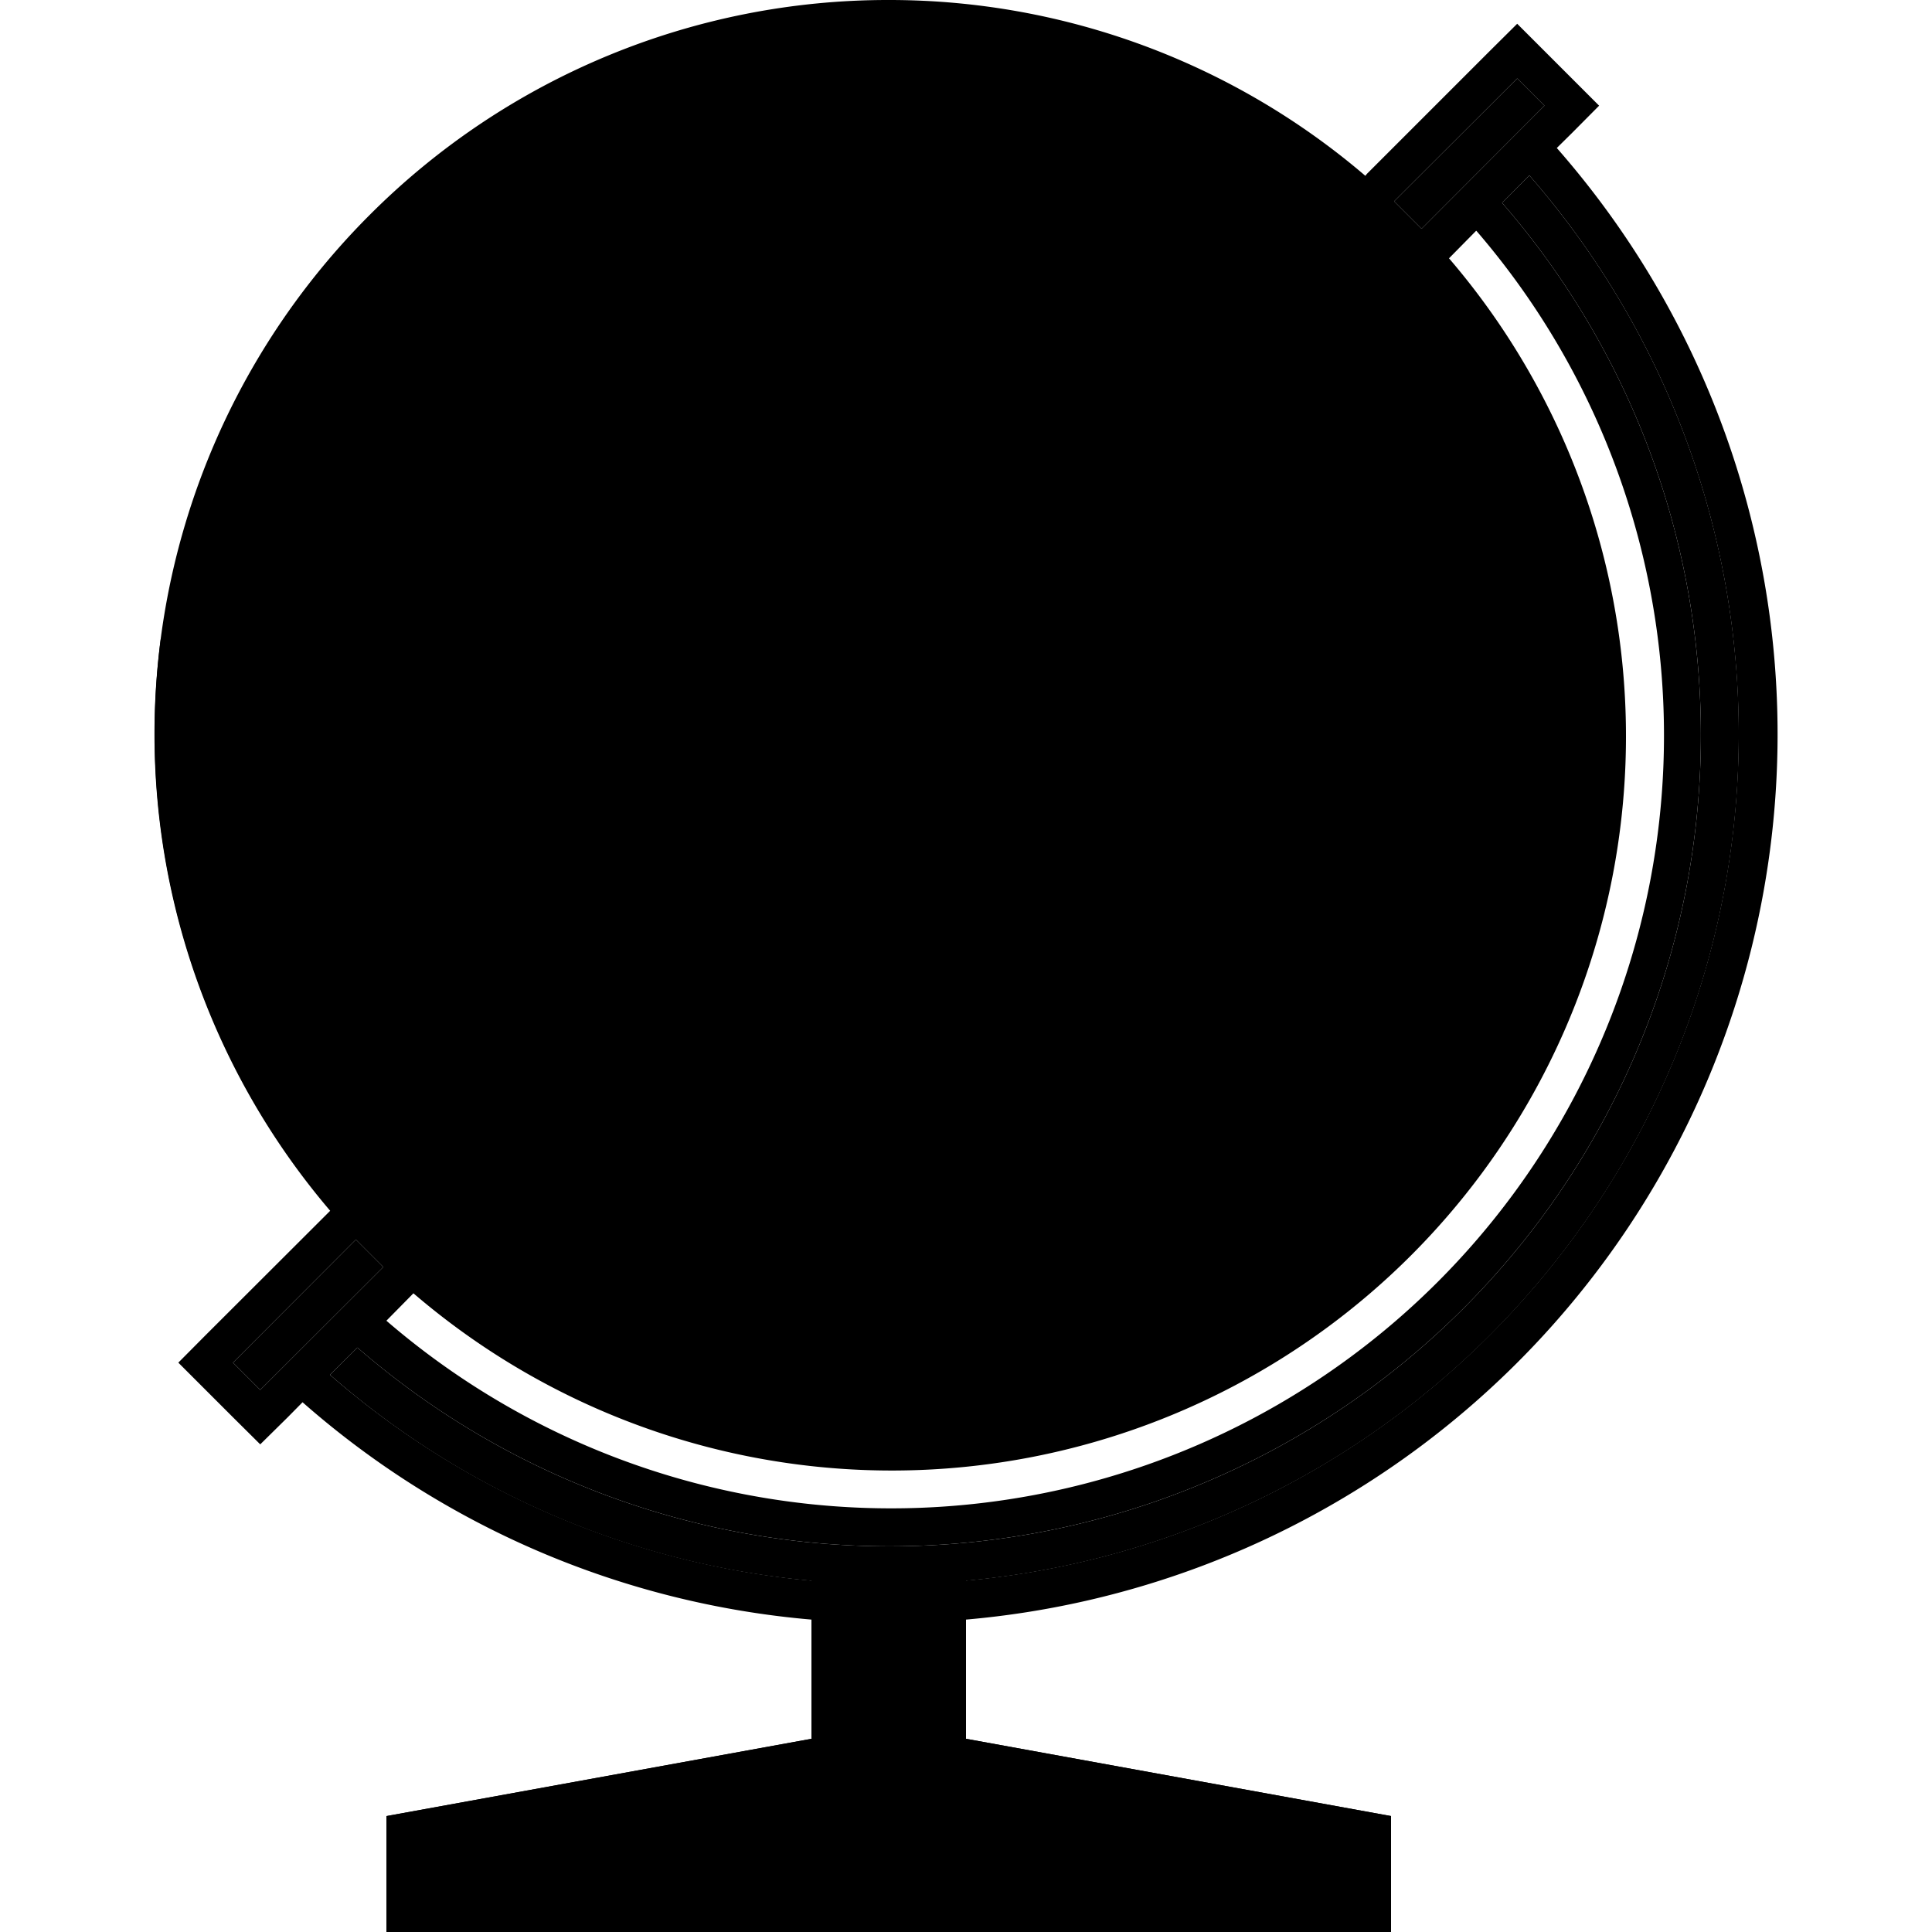 <svg xmlns="http://www.w3.org/2000/svg" width="100" height="100" viewBox="0 0 100 100" class="heroicon-globe heroicon heroicons-lg">
    <circle class="heroicon-globe-water heroicon-component-fill" cx="46" cy="38" r="37"></circle>
    <path class="heroicon-globe-stand heroicon-component-accent heroicon-component-fill" d="M50 81.82V90l22 4v6H20v-6l22-4v-8.18a43.8 43.8 0 0 1-24.92-10.66l1.42-1.41A42 42 0 0 0 77.75 10.5l1.41-1.42A44 44 0 0 1 50 81.82zm22.82-70.74l-.66-.66 6.37-6.36 1.41 1.41-6.36 6.37-.66-.66-.1-.1zm-54.4 53.08l.58.58.07.07.06.06.06.06.65.65-6.37 6.36-1.41-1.41 6.36-6.37z"></path>
    <path class="heroicon-globe-land heroicon-component-accent heroicon-component-fill" d="M71.46 12.54c.94.95 1.82 1.93 2.64 2.95l-1.8 1.8-.3.3v3l-2.3-2.3-.29-.29H62.6l-.3.3L61 19.58V16.4l4.7-4.7.3-.3V8.06a36.17 36.17 0 0 1 5.46 4.48zm10.03 19.39a35.96 35.96 0 0 1-10.03 31.53 35.96 35.96 0 0 1-31.53 10.03l.48-.49h4l.3-.3 2.7-2.7h3l.3-.3 5-5 .7-.7-.7-.7L51 58.58V53.4L56.41 48h6.18L67 52.41v2l.3.3 2 2 .29.29H72.4l.3-.3 2-2 .29-.29V49.6l-.3-.3-3-3-.29-.29h-4L66 44.59v-.18l2-2 1.3 1.3 1.7 1.7v-5l1-1 1.3 1.3.29.29H76.4l.3-.3 2-2 .29-.29v-4l2.49-2.48zM62.5 6H58v5h-1.59L55 9.59V5h-3.59l-1.7-1.7-.3-.3H43v8h6.59L52 13.41v4.18l-2 2-3.3-3.3-.29-.29H33.6l-.3.3L30 19.58V13h-4.41l-.3.3-2 2-.29.29V26.4l.3.3 7.7 7.7v10l.3.3 3.7 3.7v2.18l-.41.41h-4l-.3.3L28 53.58l-1.3-1.3-.7-.7-.7.7L23.58 54H18v6.63a35.94 35.94 0 0 1-2-2.72v-7.5l3.7-3.7.3-.3v-12l2.7-2.7.71-.71-.7-.7L21 28.58v-16.5A36.02 36.02 0 0 1 62.51 6z"></path>
    <path class="heroicon-shadows" d="M8.33 33a38 38 0 1 0 75.35 0 38 38 0 0 1-75.35 0zM44 84h4v6h-4v-6z"></path>
    <path class="Combined-Shape" fill-rule="nonzero" d="M19.13 11.13A37.89 37.89 0 0 1 46 0a37.89 37.89 0 0 1 24.67 9.1l.08-.1 6.36-6.36 1.42-1.41 1.41 1.41 1.42 1.42 1.41 1.41-1.41 1.42-.78.77A46 46 0 0 1 50 83.83V90l22 4v6H20v-6l22-4v-6.17a45.8 45.8 0 0 1-26.34-11.25l-.77.78-1.42 1.4-1.41-1.4-1.42-1.42-1.41-1.41 1.41-1.42 6.37-6.36.08-.08a38 38 0 0 1 2.04-51.54zm60.03-2.05l-1.41 1.42A42 42 0 0 1 18.5 69.75l-1.42 1.41A44 44 0 0 0 79.16 9.08zm-6.34 2l.1.1.66.66 6.36-6.37-1.41-1.41-6.37 6.36.66.66zm-1.36 1.46c-1.7-1.7-3.53-3.2-5.46-4.48v3.35l-.3.3-4.7 4.7v3.18l1.3-1.3.29-.29h6.82l.3.3L72 20.58v-3l.3-.3 1.8-1.8c-.82-1.02-1.7-2-2.64-2.95zM65 8v-.59L64.32 7H59v5h-3l-2-2V6h-3l-2-2h-5v6h6l3 3v5l-2.3 2.3-.7.7-.7-.7L46 17H34l-3.3 3.3-.7.7-.7-.7-.3-.3v-6h-3l-2 2v10l8 8v10l4 4v3l-1 1h-4l-2.3 2.3-.7.7-.7-.7-.6-.6-.7-.7-.7.7L24 55h-5v6.81c.48.55.98 1.08 1.5 1.6l.04.05.04.04a35.83 35.83 0 0 0 18.16 9.76L40 72h4l3-3h3l4.3-4.3.7-.7-.7-.7L50 59v-6l6-6h7l5 5v2l2 2h2l2-2v-4l-3-3h-4l-2-2v-1l2.3-2.3.7-.7.7.7.3.3 1 1v-3l1.3-1.3.7-.7.7.7L74 40h2l2-2v-4l3.26-3.26a35.79 35.79 0 0 0-6.54-14.46L73 18v3l-.3.3-.7.7-.7-.7L69 19h-6l-1.3 1.3-.7.7-.7-.7-.3-.3v-4l5-5V8zm16.49 23.93L79 34.4v4l-.3.3-2 2-.29.29H73.6l-.3-.3L72 39.42l-1 1v5l-1.7-1.7-1.3-1.3-2 2v.18L67.41 46h4l.3.3 3 3 .29.29v4.82l-.3.3-2 2-.29.29H69.6l-.3-.3-2-2-.29-.29v-2L62.59 48H56.4L51 53.41v5.18l4.7 4.7.71.71-.7.7-5 5-.3.3h-3l-2.7 2.7-.3.3h-4l-.48.49a35.96 35.96 0 0 0 31.53-10.03 35.96 35.96 0 0 0 10.03-31.53zM62.5 6A36.02 36.02 0 0 0 21 12.1v16.49l1.7 1.7.71.71-.7.7L20 34.42v12l-.3.3-3.7 3.7v7.5c.62.93 1.29 1.84 2 2.72V54h5.59l1.7-1.7.71-.71.7.7 1.3 1.3 2.3-2.3.29-.29h4l.41-.41V48.4l-3.7-3.7-.3-.3v-10l-7.7-7.7-.3-.3V15.6l.3-.3 2-2 .29-.29H30v6.59l3.3-3.3.29-.29H46.4l.3.3L50 19.58l2-2V13.4L49.59 11H43V3h6.41l.3.3L51.4 5H55v4.59L56.41 11H58V6h4.51zM15 56.32V50l4-4V34l2.3-2.3.7-.7-.7-.7L20 29V13.1a36.02 36.02 0 0 0-5 43.22zm3.42 7.84l-6.36 6.37 1.41 1.41 6.37-6.36-.65-.65-.06-.06-.06-.06-.07-.07-.58-.58zM44 83.96V90h4v-6.04c-1.33.05-2.67.05-4 0zM49.82 92H42.18l-16.5 3h40.64l-16.5-3zM22 96v2h48v-2H22zm54.4-84.05L75 13.37A38 38 0 0 1 21.4 66.94L20 68.36a40 40 0 0 0 56.42-56.41z"></path>
</svg>
